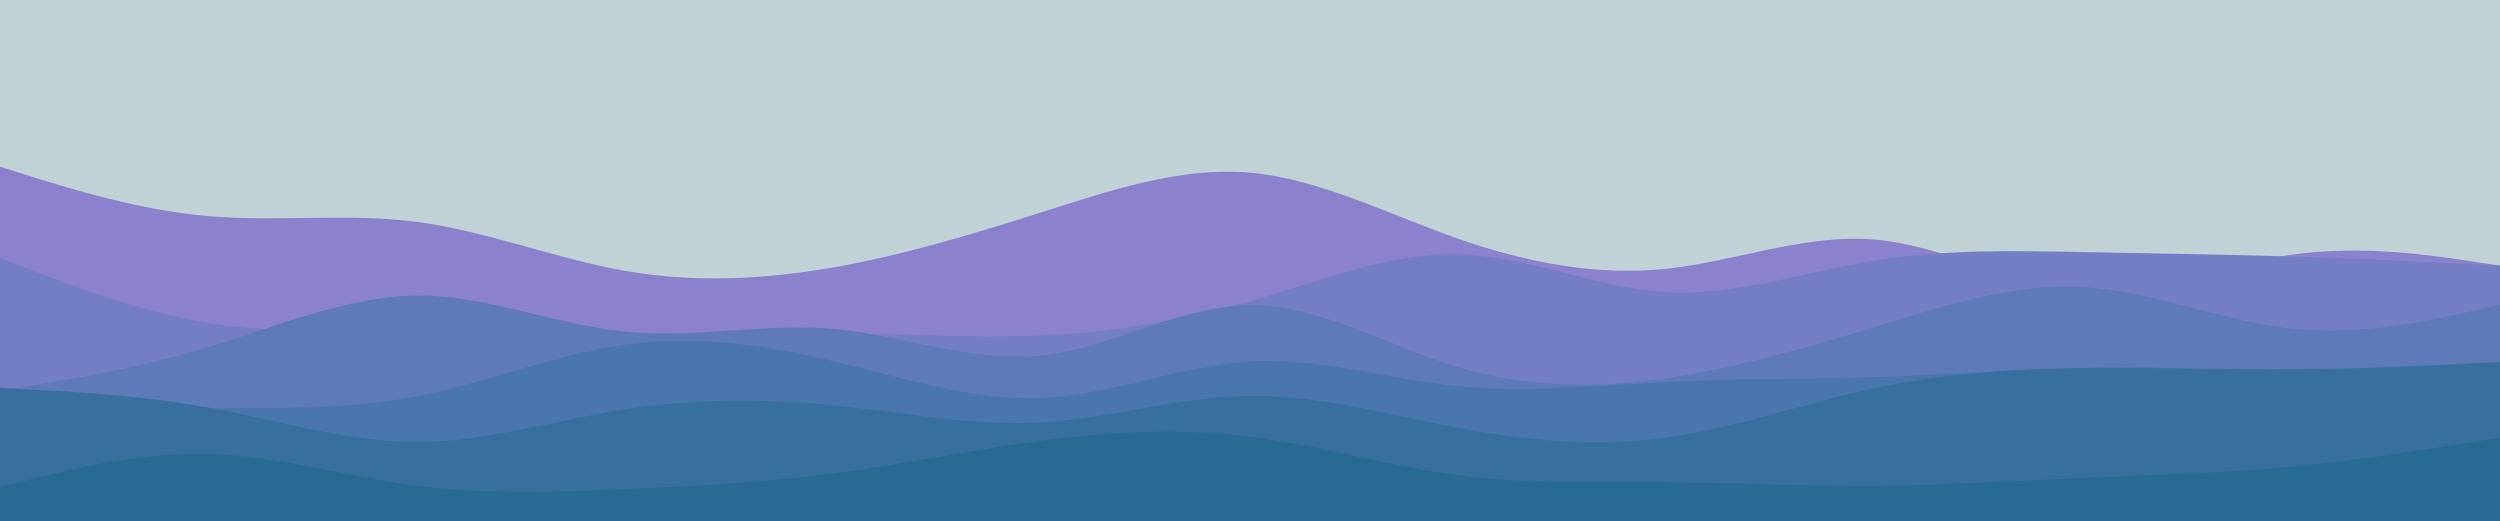 <svg id="visual" viewBox="0 0 960 200" width="960" height="200" xmlns="http://www.w3.org/2000/svg" xmlns:xlink="http://www.w3.org/1999/xlink" version="1.1"><rect x="0" y="0" width="960" height="200" fill="#c1d2d7"></rect><path d="M0 64L13.3 68.2C26.7 72.3 53.3 80.7 80 83C106.7 85.3 133.3 81.7 160 85.2C186.7 88.7 213.3 99.3 240 104C266.7 108.7 293.3 107.3 320 102.7C346.7 98 373.3 90 400 81.5C426.7 73 453.3 64 480 66.3C506.7 68.7 533.3 82.3 560 91.7C586.7 101 613.3 106 640 103.2C666.7 100.3 693.3 89.7 720 92C746.7 94.3 773.3 109.7 800 111.5C826.7 113.3 853.3 101.7 880 97.8C906.7 94 933.3 98 946.7 100L960 102L960 201L946.7 201C933.3 201 906.7 201 880 201C853.3 201 826.7 201 800 201C773.3 201 746.7 201 720 201C693.3 201 666.7 201 640 201C613.3 201 586.7 201 560 201C533.3 201 506.7 201 480 201C453.3 201 426.7 201 400 201C373.3 201 346.7 201 320 201C293.3 201 266.7 201 240 201C213.3 201 186.7 201 160 201C133.3 201 106.7 201 80 201C53.3 201 26.7 201 13.3 201L0 201Z" fill="#8c81cc"></path><path d="M0 99L13.3 104.2C26.7 109.3 53.3 119.7 80 124C106.7 128.3 133.3 126.7 160 127.2C186.7 127.7 213.3 130.3 240 130.5C266.7 130.7 293.3 128.3 320 128.2C346.7 128 373.3 130 400 128.8C426.7 127.7 453.3 123.3 480 115.7C506.7 108 533.3 97 560 97.7C586.7 98.3 613.3 110.7 640 112.2C666.7 113.7 693.3 104.3 720 100C746.7 95.7 773.3 96.3 800 96.8C826.7 97.3 853.3 97.7 880 98.5C906.7 99.3 933.3 100.7 946.7 101.3L960 102L960 201L946.7 201C933.3 201 906.7 201 880 201C853.3 201 826.7 201 800 201C773.3 201 746.7 201 720 201C693.3 201 666.7 201 640 201C613.3 201 586.7 201 560 201C533.3 201 506.7 201 480 201C453.3 201 426.7 201 400 201C373.3 201 346.7 201 320 201C293.3 201 266.7 201 240 201C213.3 201 186.7 201 160 201C133.3 201 106.7 201 80 201C53.3 201 26.7 201 13.3 201L0 201Z" fill="#747ec4"></path><path d="M0 150L13.3 147.8C26.7 145.7 53.3 141.3 80 133.3C106.7 125.3 133.3 113.7 160 113.5C186.7 113.3 213.3 124.7 240 127.3C266.7 130 293.3 124 320 126.3C346.7 128.7 373.3 139.3 400 136.5C426.7 133.7 453.3 117.3 480 117.2C506.7 117 533.3 133 560 141C586.7 149 613.3 149 640 145.2C666.7 141.3 693.3 133.7 720 125.5C746.7 117.3 773.3 108.7 800 110.2C826.7 111.7 853.3 123.3 880 126.2C906.7 129 933.3 123 946.7 120L960 117L960 201L946.7 201C933.3 201 906.7 201 880 201C853.3 201 826.7 201 800 201C773.3 201 746.7 201 720 201C693.3 201 666.7 201 640 201C613.3 201 586.7 201 560 201C533.3 201 506.7 201 480 201C453.3 201 426.7 201 400 201C373.3 201 346.7 201 320 201C293.3 201 266.7 201 240 201C213.3 201 186.7 201 160 201C133.3 201 106.7 201 80 201C53.3 201 26.7 201 13.3 201L0 201Z" fill="#5e7ab9"></path><path d="M0 158L13.3 157.7C26.7 157.3 53.3 156.7 80 156.7C106.7 156.7 133.3 157.3 160 152.2C186.7 147 213.3 136 240 132.3C266.7 128.7 293.3 132.3 320 138.7C346.7 145 373.3 154 400 152.8C426.7 151.7 453.3 140.3 480 138.8C506.7 137.3 533.3 145.7 560 148.3C586.7 151 613.3 148 640 146.7C666.7 145.3 693.3 145.7 720 144.8C746.7 144 773.3 142 800 141.3C826.7 140.7 853.3 141.3 880 145C906.7 148.7 933.3 155.3 946.7 158.7L960 162L960 201L946.7 201C933.3 201 906.7 201 880 201C853.3 201 826.7 201 800 201C773.3 201 746.7 201 720 201C693.3 201 666.7 201 640 201C613.3 201 586.7 201 560 201C533.3 201 506.7 201 480 201C453.3 201 426.7 201 400 201C373.3 201 346.7 201 320 201C293.3 201 266.7 201 240 201C213.3 201 186.7 201 160 201C133.3 201 106.7 201 80 201C53.3 201 26.7 201 13.3 201L0 201Z" fill="#4976ad"></path><path d="M0 149L13.3 149.7C26.7 150.3 53.3 151.7 80 156.5C106.7 161.3 133.3 169.7 160 169.7C186.7 169.7 213.3 161.3 240 157.2C266.7 153 293.3 153 320 155.7C346.7 158.3 373.3 163.7 400 162.2C426.7 160.7 453.3 152.3 480 152C506.7 151.7 533.3 159.3 560 164.3C586.7 169.3 613.3 171.7 640 168C666.7 164.3 693.3 154.7 720 149C746.7 143.3 773.3 141.7 800 141.3C826.7 141 853.3 142 880 141.8C906.7 141.7 933.3 140.3 946.7 139.7L960 139L960 201L946.7 201C933.3 201 906.7 201 880 201C853.3 201 826.7 201 800 201C773.3 201 746.7 201 720 201C693.3 201 666.7 201 640 201C613.3 201 586.7 201 560 201C533.3 201 506.7 201 480 201C453.3 201 426.7 201 400 201C373.3 201 346.7 201 320 201C293.3 201 266.7 201 240 201C213.3 201 186.7 201 160 201C133.3 201 106.7 201 80 201C53.3 201 26.7 201 13.3 201L0 201Z" fill="#37709f"></path><path d="M0 187L13.3 183.7C26.7 180.3 53.3 173.7 80 174.3C106.7 175 133.3 183 160 186.5C186.7 190 213.3 189 240 187.8C266.7 186.7 293.3 185.3 320 181.8C346.7 178.3 373.3 172.7 400 169.2C426.7 165.7 453.3 164.3 480 167.7C506.7 171 533.3 179 560 182.5C586.7 186 613.3 185 640 185.2C666.7 185.3 693.3 186.7 720 186.5C746.7 186.3 773.3 184.7 800 183.5C826.7 182.3 853.3 181.7 880 179.2C906.7 176.7 933.3 172.3 946.7 170.2L960 168L960 201L946.7 201C933.3 201 906.7 201 880 201C853.3 201 826.7 201 800 201C773.3 201 746.7 201 720 201C693.3 201 666.7 201 640 201C613.3 201 586.7 201 560 201C533.3 201 506.7 201 480 201C453.3 201 426.7 201 400 201C373.3 201 346.7 201 320 201C293.3 201 266.7 201 240 201C213.3 201 186.7 201 160 201C133.3 201 106.7 201 80 201C53.3 201 26.7 201 13.3 201L0 201Z" fill="#286a91"></path></svg>